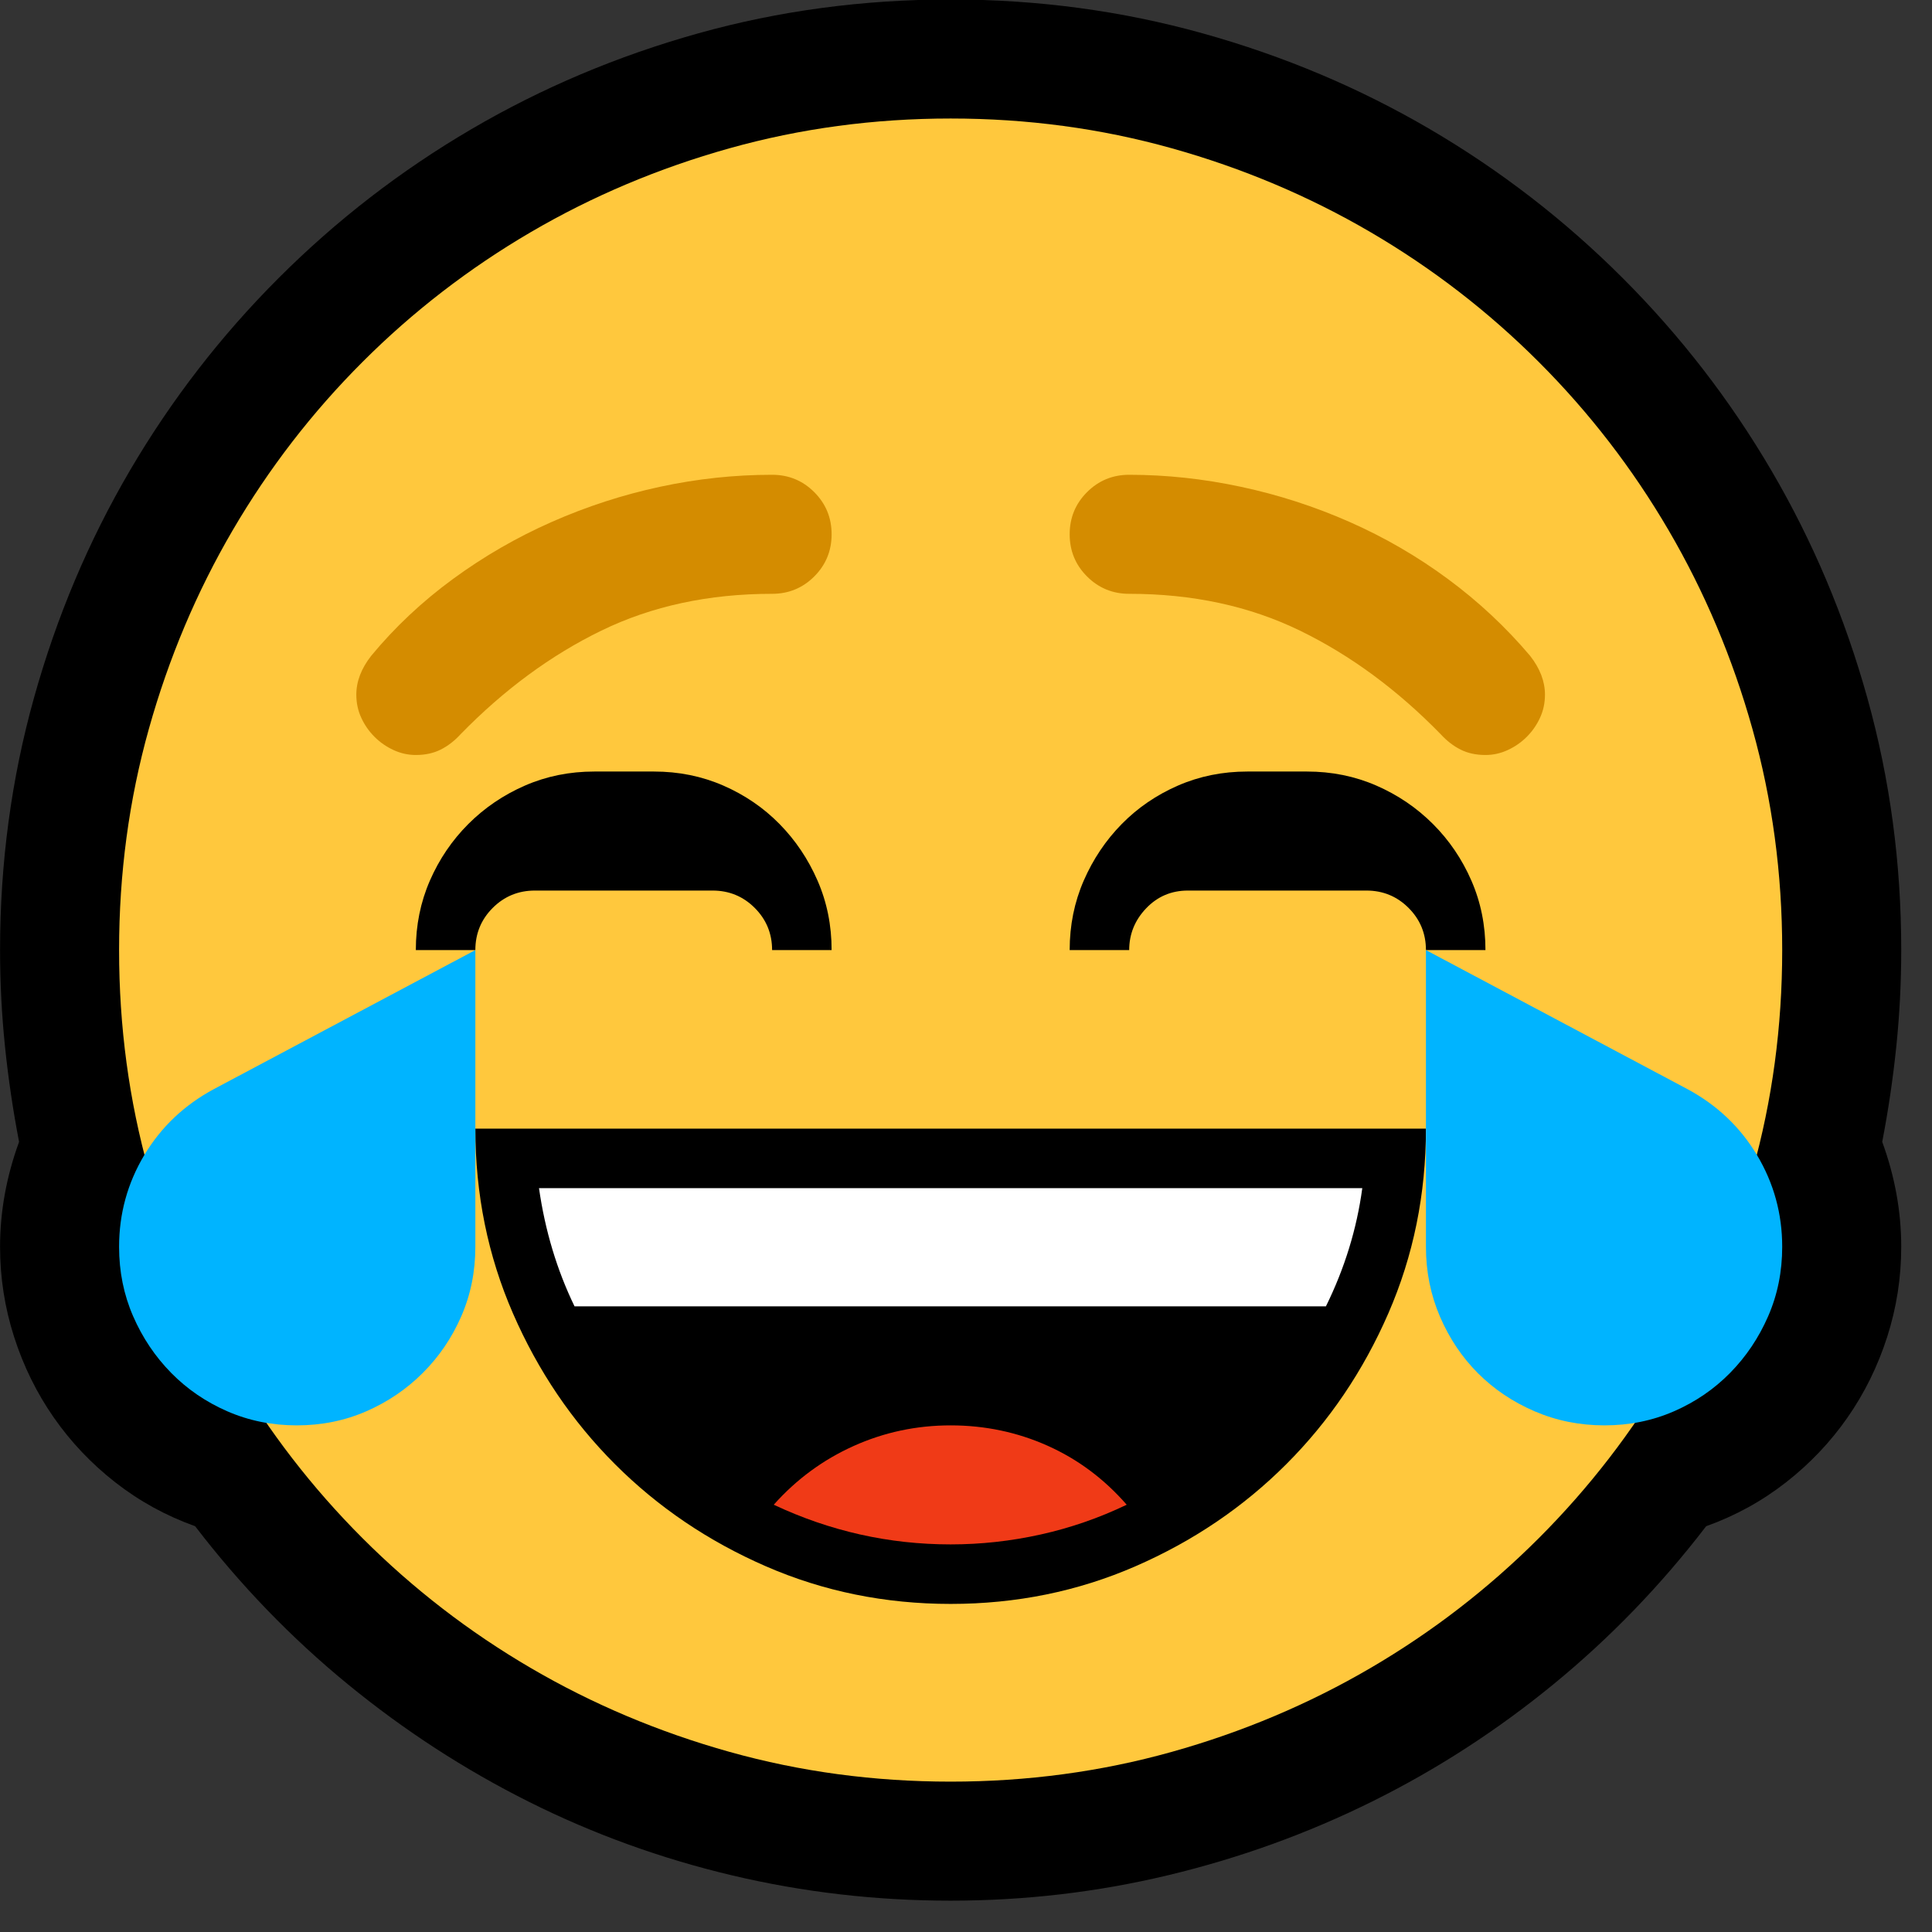 <?xml version="1.0" encoding="UTF-8" standalone="no"?>
<!DOCTYPE svg PUBLIC "-//W3C//DTD SVG 1.1//EN" "http://www.w3.org/Graphics/SVG/1.1/DTD/svg11.dtd">
<svg width="100%" height="100%" viewBox="0 0 58 58" version="1.1" xmlns="http://www.w3.org/2000/svg" xmlns:xlink="http://www.w3.org/1999/xlink" xml:space="preserve" xmlns:serif="http://www.serif.com/" style="fill-rule:evenodd;clip-rule:evenodd;stroke-linejoin:round;stroke-miterlimit:2;">
    <rect x="0" y="0" width="58" height="58" fill="#333333" stroke="none"/>
    <g transform="matrix(0.135,0,0,0.135,-6.351,46.364)">
        <g id="emoji">
            <g>
                <path d="M469.832,-132.163c0,7.23 -0.367,14.399 -1.103,21.506c-0.735,7.108 -1.777,14.154 -3.125,21.139c2.819,7.72 4.228,15.502 4.228,23.344c0,6.863 -1.041,13.542 -3.125,20.036c-2.083,6.495 -5.024,12.469 -8.823,17.922c-3.799,5.454 -8.363,10.263 -13.694,14.43c-5.331,4.166 -11.243,7.414 -17.738,9.742c-10.049,13.112 -21.353,24.815 -33.914,35.109c-12.561,10.293 -26.01,18.994 -40.348,26.102c-14.337,7.107 -29.41,12.56 -45.218,16.359c-15.808,3.799 -31.984,5.698 -48.528,5.698c-16.543,0 -32.719,-1.868 -48.527,-5.606c-15.808,-3.738 -30.881,-9.191 -45.218,-16.359c-14.338,-7.169 -27.787,-15.901 -40.348,-26.194c-12.561,-10.294 -23.865,-21.997 -33.914,-35.109c-6.495,-2.328 -12.407,-5.576 -17.738,-9.742c-5.331,-4.167 -9.895,-8.976 -13.694,-14.43c-3.799,-5.453 -6.74,-11.427 -8.823,-17.922c-2.084,-6.494 -3.125,-13.173 -3.125,-20.036c0,-7.842 1.409,-15.624 4.228,-23.344c-1.348,-6.985 -2.39,-14.031 -3.125,-21.139c-0.736,-7.107 -1.103,-14.276 -1.103,-21.506c0,-19.362 2.512,-38.05 7.536,-56.064c5.024,-18.014 12.132,-34.864 21.323,-50.549c9.191,-15.686 20.219,-29.962 33.087,-42.829c12.867,-12.867 27.143,-23.896 42.829,-33.087c15.685,-9.191 32.504,-16.298 50.457,-21.323c17.953,-5.024 36.671,-7.536 56.155,-7.536c19.362,0 38.05,2.512 56.064,7.536c18.014,5.025 34.864,12.132 50.549,21.323c15.686,9.191 29.962,20.22 42.829,33.087c12.868,12.867 23.896,27.143 33.087,42.829c9.191,15.685 16.299,32.535 21.323,50.549c5.024,18.014 7.536,36.702 7.536,56.064Z" style="fill-rule:nonzero;"/>
                <path d="M443.363,-132.163c0,17.033 -2.206,33.423 -6.618,49.17c-4.411,15.747 -10.63,30.483 -18.657,44.208c-8.026,13.725 -17.646,26.194 -28.859,37.406c-11.213,11.213 -23.681,20.833 -37.406,28.859c-13.725,8.027 -28.461,14.246 -44.208,18.658c-15.747,4.411 -32.137,6.617 -49.171,6.617c-17.033,0 -33.423,-2.206 -49.17,-6.617c-15.747,-4.412 -30.483,-10.631 -44.208,-18.658c-13.725,-8.026 -26.193,-17.646 -37.406,-28.859c-11.213,-11.212 -20.833,-23.681 -28.859,-37.406c-8.027,-13.725 -14.246,-28.461 -18.657,-44.208c-4.412,-15.747 -6.618,-32.137 -6.618,-49.17c0,-17.034 2.206,-33.424 6.618,-49.171c4.411,-15.747 10.63,-30.483 18.657,-44.208c8.026,-13.724 17.646,-26.193 28.859,-37.406c11.213,-11.213 23.681,-20.832 37.406,-28.859c13.725,-8.027 28.461,-14.246 44.208,-18.657c15.747,-4.412 32.137,-6.618 49.17,-6.618c17.034,0 33.424,2.206 49.171,6.618c15.747,4.411 30.483,10.63 44.208,18.657c13.725,8.027 26.193,17.646 37.406,28.859c11.213,11.213 20.833,23.682 28.859,37.406c8.027,13.725 14.246,28.461 18.657,44.208c4.412,15.747 6.618,32.137 6.618,49.171Z" style="fill:rgb(255,200,61);fill-rule:nonzero;"/>
                <path d="M218.74,-237.857c3.677,0 6.802,1.287 9.375,3.86c2.573,2.573 3.86,5.698 3.86,9.375c0,3.676 -1.287,6.801 -3.86,9.374c-2.573,2.574 -5.698,3.86 -9.375,3.86c-14.092,0 -26.745,2.727 -37.958,8.18c-11.212,5.453 -21.659,13.143 -31.34,23.069c-1.348,1.47 -2.819,2.604 -4.412,3.4c-1.593,0.797 -3.431,1.195 -5.514,1.195c-1.716,0 -3.37,-0.367 -4.963,-1.103c-1.593,-0.735 -3.002,-1.715 -4.228,-2.941c-1.225,-1.225 -2.206,-2.634 -2.941,-4.227c-0.735,-1.593 -1.103,-3.309 -1.103,-5.147c0,-2.941 1.103,-5.821 3.309,-8.64c5.269,-6.372 11.335,-12.07 18.198,-17.094c6.862,-5.025 14.184,-9.252 21.966,-12.684c7.781,-3.431 15.808,-6.035 24.079,-7.812c8.272,-1.777 16.574,-2.665 24.907,-2.665Zm79.409,-0c8.21,-0 16.482,0.888 24.815,2.665c8.333,1.777 16.39,4.381 24.171,7.812c7.782,3.432 15.073,7.659 21.874,12.684c6.802,5.024 12.898,10.722 18.29,17.094c2.206,2.819 3.309,5.699 3.309,8.64c-0,1.838 -0.368,3.554 -1.103,5.147c-0.735,1.593 -1.716,3.002 -2.941,4.227c-1.226,1.226 -2.635,2.206 -4.228,2.941c-1.593,0.736 -3.247,1.103 -4.963,1.103c-2.083,0 -3.921,-0.398 -5.514,-1.195c-1.593,-0.796 -3.064,-1.93 -4.412,-3.4c-9.681,-9.926 -20.128,-17.616 -31.34,-23.069c-11.213,-5.453 -23.866,-8.18 -37.958,-8.18c-3.677,0 -6.802,-1.286 -9.375,-3.86c-2.573,-2.573 -3.86,-5.698 -3.86,-9.374c0,-3.677 1.287,-6.802 3.86,-9.375c2.573,-2.573 5.698,-3.86 9.375,-3.86Z" style="fill:rgb(212,140,0);fill-rule:nonzero;"/>
                <path d="M364.138,-92.459c-0,14.583 -2.787,28.277 -8.363,41.083c-5.576,12.805 -13.143,23.988 -22.701,33.546c-9.559,9.558 -20.741,17.125 -33.547,22.701c-12.806,5.576 -26.5,8.364 -41.083,8.364c-14.582,0 -28.276,-2.788 -41.082,-8.364c-12.806,-5.576 -23.988,-13.143 -33.547,-22.701c-9.558,-9.558 -17.125,-20.741 -22.701,-33.546c-5.576,-12.806 -8.363,-26.5 -8.363,-41.083l211.387,0Zm-132.163,-39.704l-13.235,0c0,-3.677 -1.286,-6.801 -3.86,-9.375c-2.573,-2.573 -5.698,-3.86 -9.374,-3.86l-39.521,0c-3.676,0 -6.801,1.287 -9.374,3.86c-2.574,2.574 -3.86,5.698 -3.86,9.375l-13.235,0c0,-5.515 1.042,-10.662 3.125,-15.441c2.083,-4.779 4.932,-8.976 8.547,-12.591c3.615,-3.615 7.812,-6.464 12.592,-8.548c4.779,-2.083 9.926,-3.124 15.44,-3.124l13.235,0c5.514,0 10.661,1.041 15.44,3.124c4.779,2.084 8.946,4.933 12.5,8.548c3.553,3.615 6.372,7.812 8.455,12.591c2.083,4.779 3.125,9.926 3.125,15.441Zm52.939,0c0,-5.515 1.042,-10.662 3.125,-15.441c2.083,-4.779 4.902,-8.976 8.455,-12.591c3.554,-3.615 7.721,-6.464 12.5,-8.548c4.779,-2.083 9.926,-3.124 15.44,-3.124l13.235,0c5.514,0 10.661,1.041 15.44,3.124c4.78,2.084 8.977,4.933 12.592,8.548c3.615,3.615 6.464,7.812 8.547,12.591c2.083,4.779 3.125,9.926 3.125,15.441l-13.235,0c0,-3.677 -1.286,-6.801 -3.86,-9.375c-2.573,-2.573 -5.698,-3.86 -9.374,-3.86l-39.704,0c-3.677,0 -6.771,1.317 -9.283,3.952c-2.512,2.635 -3.768,5.729 -3.768,9.283l-13.235,0Z" style="fill-rule:nonzero;"/>
                <path d="M174.808,-52.939c-3.921,-8.088 -6.556,-16.85 -7.904,-26.285l183.081,0c-1.226,9.068 -3.922,17.83 -8.088,26.285l-167.089,0Z" style="fill:white;fill-rule:nonzero;"/>
                <path d="M297.597,-8.823c-6.127,2.941 -12.499,5.147 -19.117,6.617c-6.617,1.471 -13.296,2.206 -20.036,2.206c-6.862,0 -13.571,-0.735 -20.127,-2.206c-6.556,-1.47 -12.959,-3.676 -19.209,-6.617c5.024,-5.637 10.937,-9.987 17.738,-13.051c6.801,-3.064 14.001,-4.595 21.598,-4.595c7.598,0 14.767,1.501 21.507,4.503c6.74,3.002 12.622,7.383 17.646,13.143Z" style="fill:rgb(240,58,23);fill-rule:nonzero;"/>
                <path d="M443.363,-66.174c0,5.515 -1.042,10.662 -3.125,15.441c-2.083,4.779 -4.902,8.976 -8.456,12.591c-3.553,3.615 -7.72,6.464 -12.499,8.548c-4.779,2.083 -9.926,3.125 -15.441,3.125c-5.514,0 -10.691,-1.042 -15.532,-3.125c-4.84,-2.084 -9.037,-4.902 -12.591,-8.456c-3.554,-3.554 -6.373,-7.751 -8.456,-12.591c-2.083,-4.841 -3.125,-10.018 -3.125,-15.533l0,-65.989l58.086,30.881c6.617,3.553 11.795,8.455 15.532,14.705c3.738,6.25 5.607,13.051 5.607,20.403Zm-290.612,-65.989l0,65.989c0,5.515 -1.042,10.662 -3.125,15.441c-2.083,4.779 -4.933,8.976 -8.548,12.591c-3.615,3.615 -7.812,6.464 -12.591,8.548c-4.779,2.083 -9.926,3.125 -15.441,3.125c-5.514,0 -10.661,-1.042 -15.44,-3.125c-4.779,-2.084 -8.946,-4.933 -12.499,-8.548c-3.554,-3.615 -6.373,-7.812 -8.456,-12.591c-2.083,-4.779 -3.125,-9.926 -3.125,-15.441c0,-7.352 1.869,-14.153 5.607,-20.403c3.737,-6.25 8.915,-11.152 15.532,-14.705l58.086,-30.881Z" style="fill:rgb(0,180,255);fill-rule:nonzero;"/>
            </g>
        </g>
    </g>
</svg>
